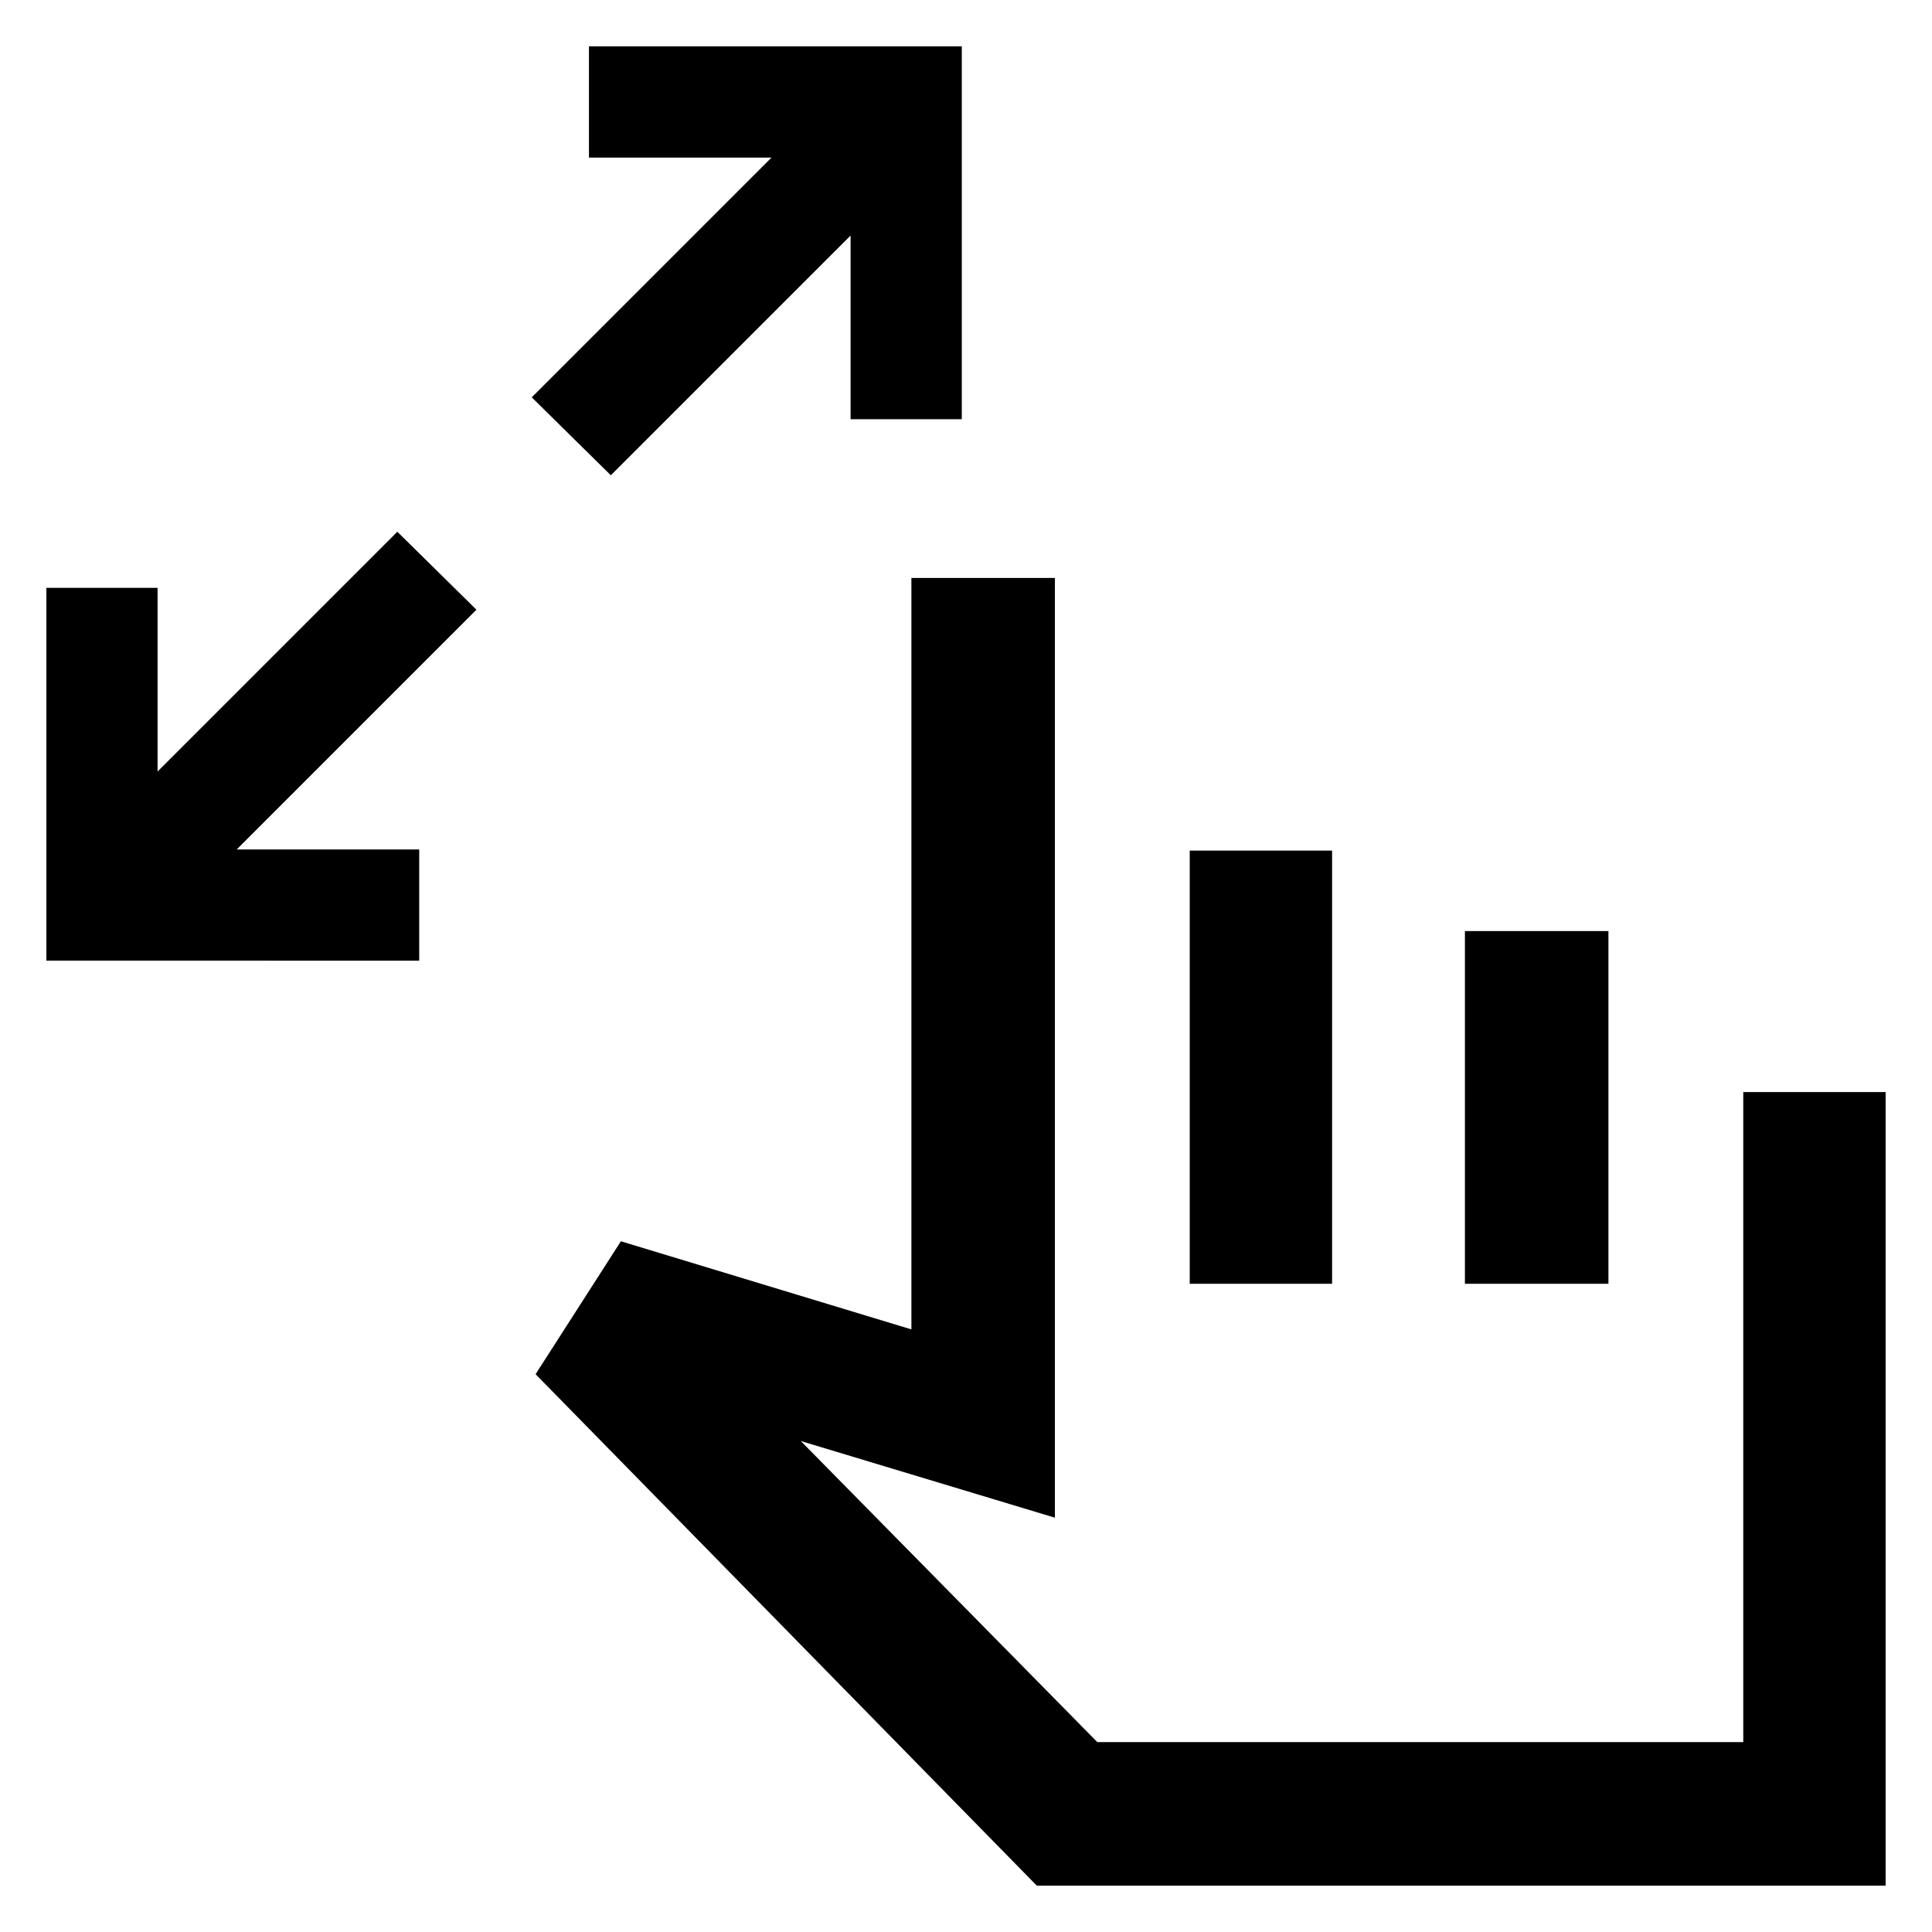 <svg xmlns="http://www.w3.org/2000/svg" width="48" height="48" viewBox="0 -960 960 960"><path d="M23.04-482.65v-185.26H78.3v91.26l119.13-119.13 39.31 38.74-119.13 119.13h90.69v55.26H23.04Zm280.48-241.18-39.3-38.74L383.35-881.7h-90.7v-55.26h185.26v185.26h-55.26v-91.26L303.52-723.83ZM515.17-23.04 266.13-277.17l42.39-66.05 144.35 43.79v-373.4h71.3v466.96l-126.26-38.09L545.26-94.35h320.96v-323h70.74v394.31H515.17Zm76-299.05v-215.26h70.74v215.26h-70.74Zm136.74 0v-175.26h71.31v175.26h-71.31Zm-36 103.31Z"/></svg>